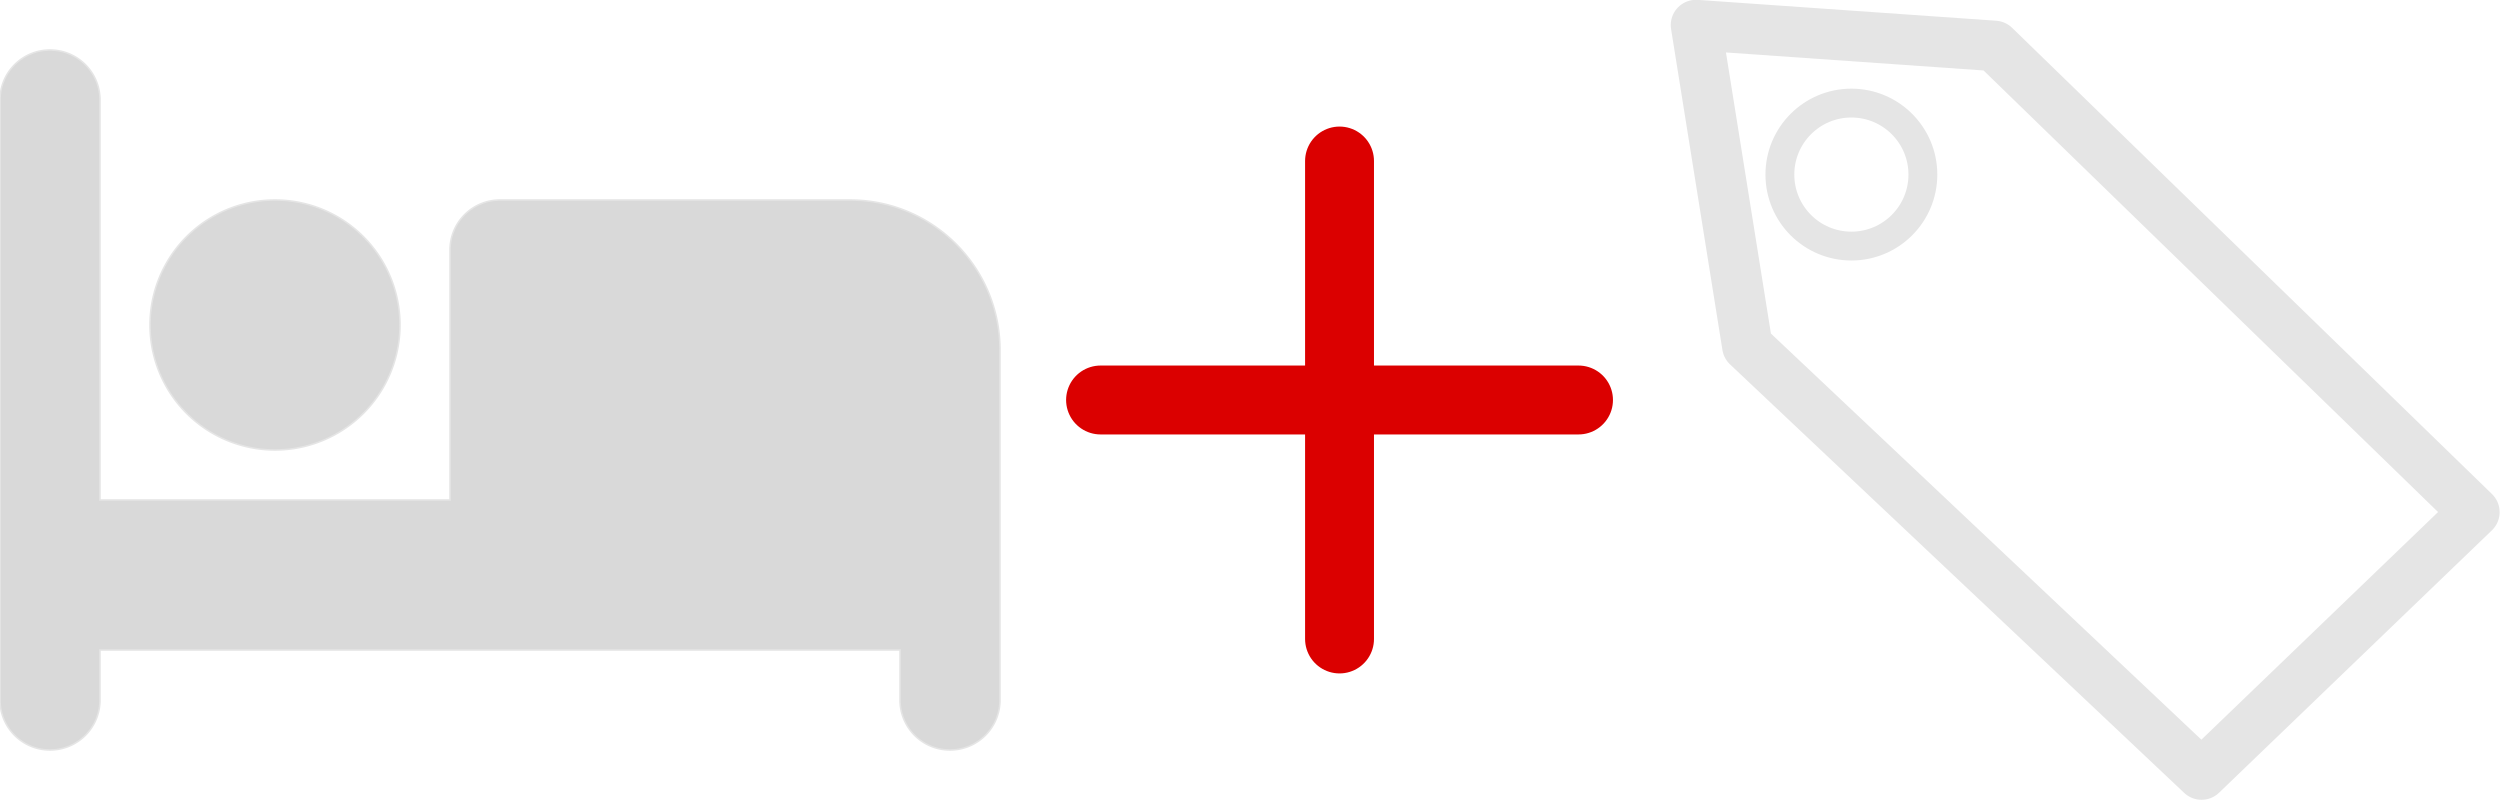 <?xml version="1.0" encoding="UTF-8" standalone="no"?>
<svg
   viewBox="0 0 1600 512"
   version="1.1"
   id="svg1"
   sodipodi:docname="bed_plus_label_dark.svg"
   inkscape:version="1.3 (0e150ed6c4, 2023-07-21)"
   width="1600"
   height="512"
   xmlns:inkscape="http://www.inkscape.org/namespaces/inkscape"
   xmlns:sodipodi="http://sodipodi.sourceforge.net/DTD/sodipodi-0.dtd"
   xmlns="http://www.w3.org/2000/svg"
   xmlns:svg="http://www.w3.org/2000/svg">
  <defs
     id="defs1">
    <inkscape:path-effect
       effect="spiro"
       id="path-effect2392"
       is_visible="true"
       lpeversion="1" />
    <inkscape:path-effect
       effect="spiro"
       id="path-effect2536"
       is_visible="true"
       lpeversion="1" />
  </defs>
  <sodipodi:namedview
     id="namedview1"
     pagecolor="#ffffff"
     bordercolor="#000000"
     borderopacity="0.25"
     inkscape:showpageshadow="2"
     inkscape:pageopacity="0.0"
     inkscape:pagecheckerboard="0"
     inkscape:deskcolor="#d1d1d1"
     inkscape:zoom="0.43505859"
     inkscape:cx="779.20539"
     inkscape:cy="198.8238"
     inkscape:window-width="1920"
     inkscape:window-height="1129"
     inkscape:window-x="1912"
     inkscape:window-y="-8"
     inkscape:window-maximized="1"
     inkscape:current-layer="svg1" />
  <!--!Font Awesome Free 6.5.2 by @fontawesome - https://fontawesome.com License - https://fontawesome.com/license/free Copyright 2024 Fonticons, Inc.-->
  <path
     d="m 32,32 c 17.7,0 32,14.3 32,32 V 320 H 288 V 160 c 0,-17.7 14.3,-32 32,-32 h 224 c 53,0 96,43 96,96 v 224 c 0,17.7 -14.3,32 -32,32 -17.7,0 -32,-14.3 -32,-32 V 416 H 352 320 64 v 32 C 64,465.7 49.7,480 32,480 14.3,480 0,465.7 0,448 V 64 C 0,46.3 14.3,32 32,32 Z m 144,96 a 80,80 0 1 1 0,160 80,80 0 1 1 0,-160 z"
     id="path1"
     style="fill:#d9d9d9;fill-opacity:1;stroke:#e5e5e5;stroke-opacity:1" />
  <g
     id="g2"
     transform="matrix(19.444,0,0,19.444,623.972,22.667)"
     style="fill:#f80000;fill-opacity:1;stroke:#db0000;stroke-opacity:1">
    <path
       style="fill:#f80000;stroke:#db0000;stroke-width:2.268;stroke-linecap:round;stroke-linejoin:miter;stroke-miterlimit:4;stroke-dasharray:none;stroke-opacity:1;fill-opacity:1"
       d="m 12,4.134 2e-6,15.732"
       id="path2390"
       inkscape:path-effect="#path-effect2392"
       inkscape:original-d="m 11.999999,4.1338598 2e-6,15.7322802" />
    <path
       style="fill:#f80000;stroke:#db0000;stroke-width:2.268;stroke-linecap:round;stroke-linejoin:miter;stroke-miterlimit:4;stroke-dasharray:none;stroke-opacity:1;fill-opacity:1"
       d="m 19.866,12 -15.732,2e-6"
       id="path2390-7"
       inkscape:path-effect="#path-effect2536"
       inkscape:original-d="m 19.866142,11.999999 -15.7322835,2e-6" />
  </g>
  <g
     id="g3"
     transform="matrix(4.616,0,0,4.616,-5753.163,-3563.67)"
     style="fill:none;fill-opacity:1">
    <path
       style="fill:none;fill-opacity:1;stroke:#e5e5e5;stroke-width:7;stroke-linecap:butt;stroke-linejoin:round;stroke-miterlimit:4;stroke-dasharray:none;stroke-opacity:1"
       d="m 1481.5,775.5 7.12,44.503 62.972,59.412 37.828,-36.381 -66.532,-64.641 z"
       id="path3942-5" />
    <circle
       style="fill:none;fill-opacity:1;fill-rule:evenodd;stroke:#e5e5e5;stroke-width:4;stroke-linecap:round;stroke-linejoin:round;stroke-miterlimit:4;stroke-dasharray:none;stroke-dashoffset:10;stroke-opacity:1"
       id="path4630-9"
       cx="1503.043"
       cy="796.231"
       r="9.913" />
  </g>
</svg>
